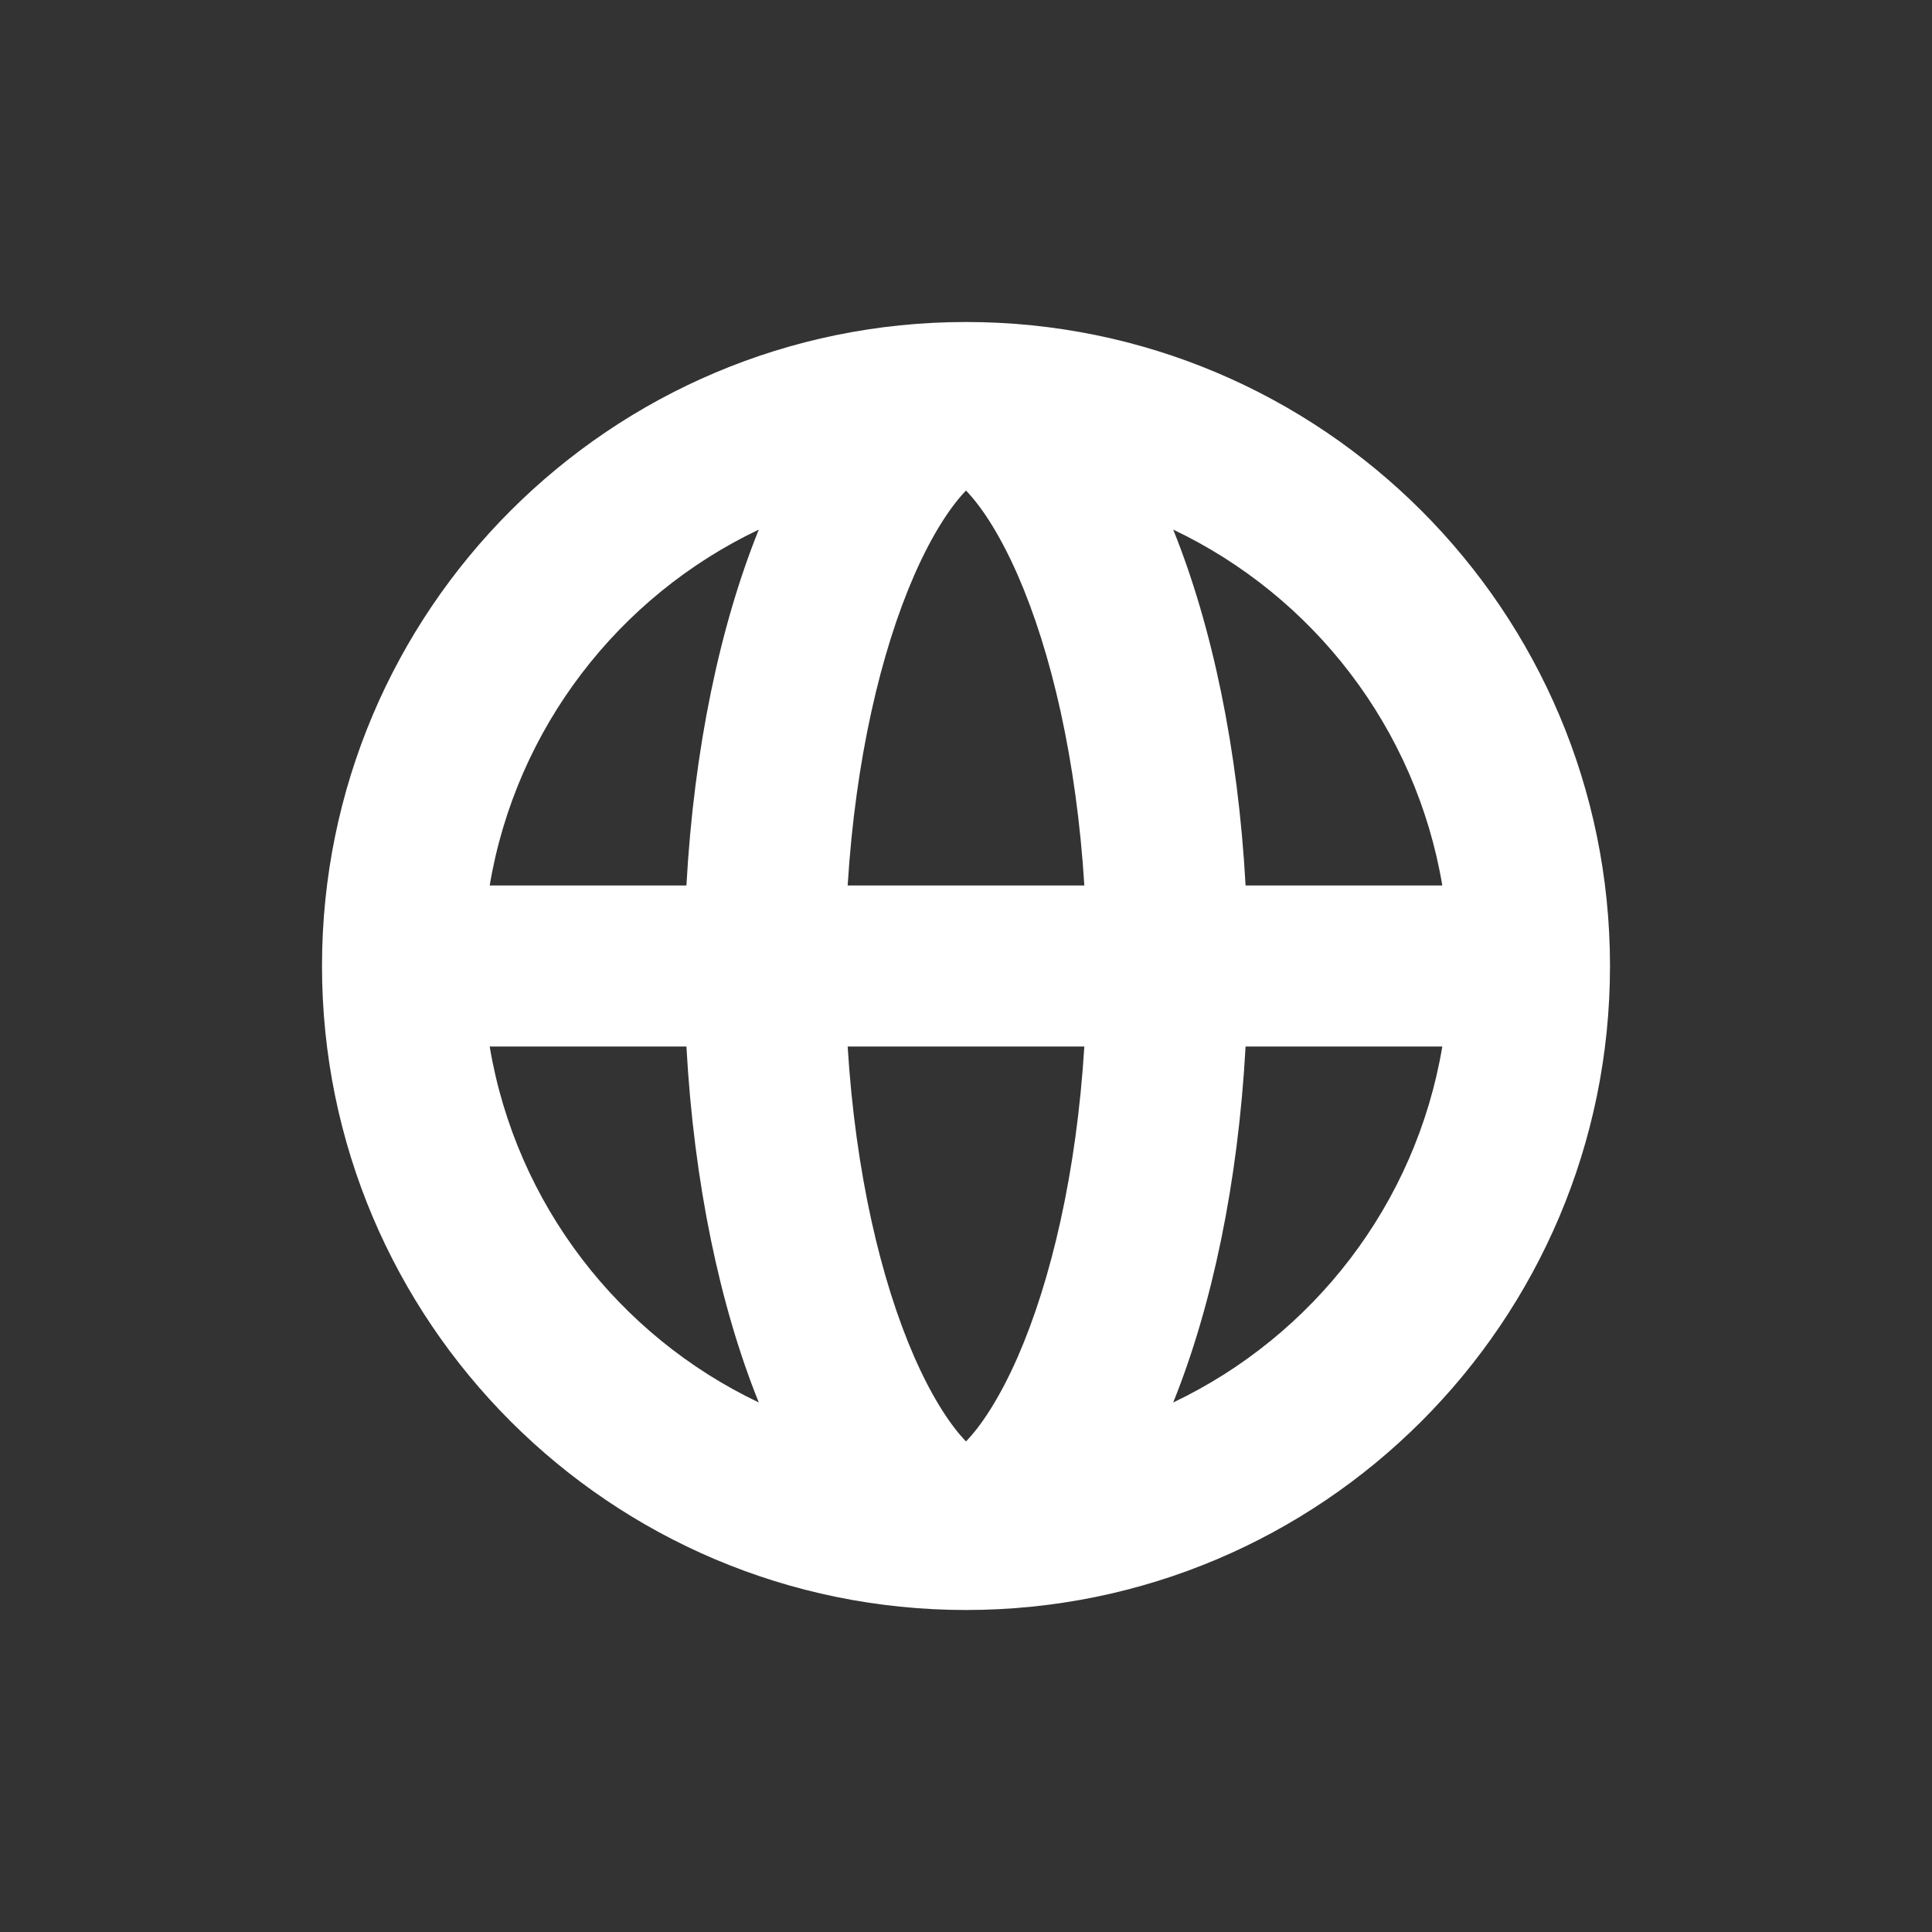<svg width="24" height="24" viewBox="0 0 24 24" fill="none" xmlns="http://www.w3.org/2000/svg">
<rect x="0" y="0" width="24" height="24" fill="#333333" stroke="none"/>
<path fill-rule="evenodd" clip-rule="evenodd" d="M20 12C20 7.582 16.418 4 12 4C7.582 4 4 7.582 4 12C4 16.418 7.582 20 12 20C16.418 20 20 16.418 20 12ZM8.527 13C8.62 14.696 8.944 16.227 9.426 17.422C7.689 16.595 6.412 14.959 6.083 13H8.527ZM10.53 13C10.627 14.57 10.944 15.91 11.357 16.855C11.595 17.398 11.829 17.73 12 17.906C12.171 17.73 12.405 17.398 12.643 16.855C13.056 15.91 13.373 14.57 13.47 13H10.53ZM13.47 11H10.53C10.627 9.43 10.944 8.09 11.357 7.145C11.595 6.602 11.829 6.27 12 6.094C12.171 6.27 12.405 6.602 12.643 7.145C13.056 8.09 13.373 9.43 13.47 11ZM15.473 13C15.38 14.696 15.056 16.227 14.574 17.422C16.311 16.595 17.588 14.959 17.917 13H15.473ZM17.917 11C17.588 9.042 16.311 7.405 14.574 6.579C15.056 7.773 15.38 9.304 15.473 11H17.917ZM8.527 11H6.083C6.412 9.042 7.689 7.405 9.426 6.579C8.944 7.773 8.62 9.304 8.527 11Z" fill="white"/>
</svg>
